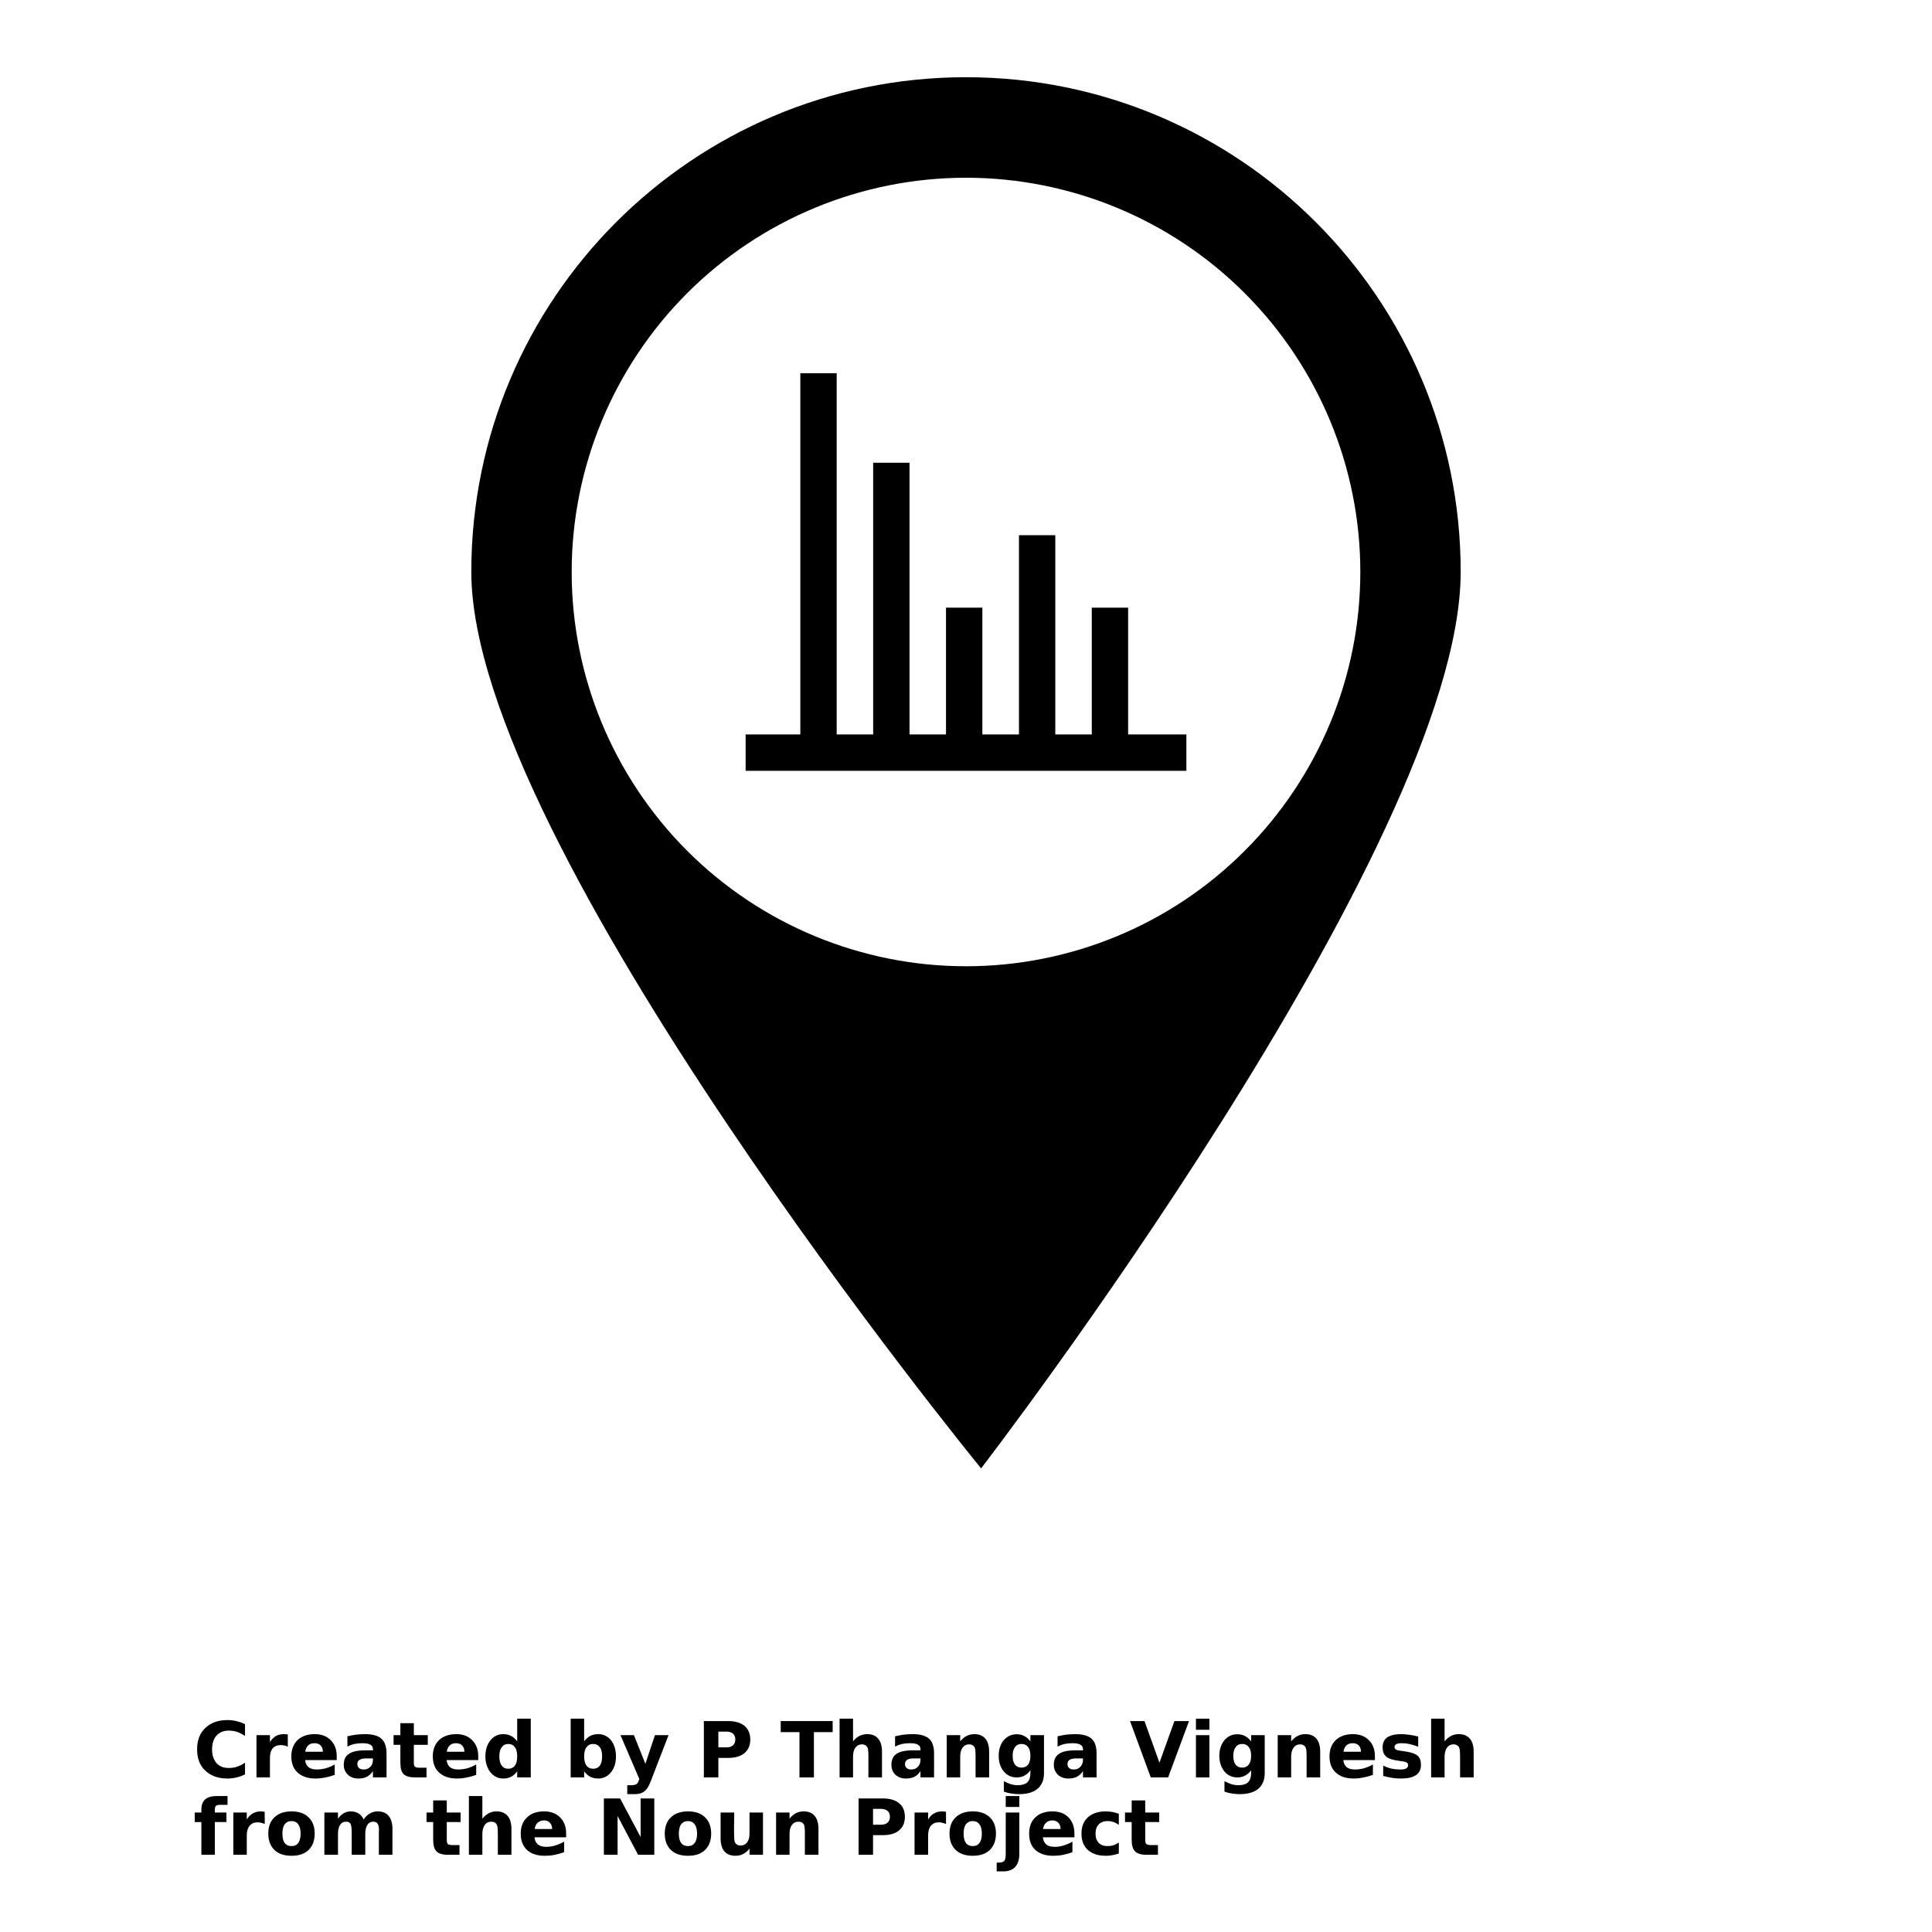 <?xml version="1.0" encoding="UTF-8"?>
<svg xmlns="http://www.w3.org/2000/svg" xmlns:xlink="http://www.w3.org/1999/xlink" width="60px" height="60px" viewBox="0 0 60 60" version="1.1">
<g id="surface1">
<path style=" stroke:none;fill-rule:nonzero;fill:rgb(0%,0%,0%);fill-opacity:1;" d="M 30 2.398 C 21.516 2.398 14.637 9.277 14.637 17.762 C 14.637 26.25 30.469 45.602 30.469 45.602 C 30.469 45.602 45.363 26.25 45.363 17.762 C 45.363 9.277 38.484 2.398 30 2.398 Z M 30 5.52 C 33.246 5.52 36.363 6.809 38.656 9.105 C 40.953 11.402 42.246 14.516 42.246 17.762 C 42.246 21.012 40.953 24.125 38.656 26.422 C 36.363 28.719 33.246 30.008 30 30.008 C 26.754 30.008 23.637 28.719 21.34 26.422 C 19.047 24.125 17.754 21.012 17.754 17.762 C 17.754 14.516 19.047 11.402 21.34 9.105 C 23.637 6.809 26.754 5.52 30 5.52 Z M 30 5.52 "/>
<path style=" stroke:none;fill-rule:nonzero;fill:rgb(0%,0%,0%);fill-opacity:1;" d="M 24.855 11.59 L 24.855 22.809 L 23.156 22.809 L 23.156 23.938 L 36.844 23.938 L 36.844 22.809 L 35.035 22.809 L 35.035 18.871 L 33.906 18.871 L 33.906 22.809 L 32.773 22.809 L 32.773 16.621 L 31.645 16.621 L 31.645 22.809 L 30.508 22.809 L 30.508 18.871 L 29.379 18.871 L 29.379 22.809 L 28.246 22.809 L 28.246 14.371 L 27.117 14.371 L 27.117 22.809 L 25.984 22.809 L 25.984 11.59 Z M 24.855 11.59 "/>
<path style=" stroke:none;fill-rule:nonzero;fill:rgb(0%,0%,0%);fill-opacity:1;" d="M 7.609 55.105 C 7.527 55.145 7.438 55.18 7.348 55.199 C 7.258 55.223 7.164 55.234 7.066 55.234 C 6.777 55.234 6.547 55.152 6.375 54.988 C 6.203 54.828 6.121 54.605 6.121 54.328 C 6.121 54.047 6.203 53.828 6.375 53.664 C 6.547 53.5 6.777 53.418 7.066 53.418 C 7.164 53.418 7.258 53.43 7.348 53.453 C 7.438 53.473 7.527 53.504 7.609 53.547 L 7.609 53.91 C 7.523 53.855 7.441 53.812 7.359 53.785 C 7.281 53.758 7.195 53.746 7.105 53.746 C 6.941 53.746 6.816 53.797 6.723 53.902 C 6.633 54.004 6.586 54.145 6.586 54.328 C 6.586 54.508 6.633 54.648 6.723 54.754 C 6.816 54.855 6.941 54.906 7.105 54.906 C 7.195 54.906 7.281 54.895 7.359 54.867 C 7.441 54.84 7.523 54.801 7.609 54.742 Z M 7.609 55.105 "/>
<path style=" stroke:none;fill-rule:nonzero;fill:rgb(0%,0%,0%);fill-opacity:1;" d="M 8.938 54.246 C 8.902 54.227 8.863 54.215 8.828 54.207 C 8.793 54.199 8.754 54.195 8.719 54.195 C 8.609 54.195 8.527 54.23 8.469 54.297 C 8.41 54.367 8.383 54.465 8.383 54.594 L 8.383 55.199 L 7.965 55.199 L 7.965 53.887 L 8.383 53.887 L 8.383 54.102 C 8.438 54.016 8.5 53.957 8.566 53.914 C 8.637 53.875 8.723 53.855 8.82 53.855 C 8.832 53.855 8.848 53.855 8.863 53.859 C 8.883 53.859 8.906 53.863 8.938 53.863 Z M 8.938 54.246 "/>
<path style=" stroke:none;fill-rule:nonzero;fill:rgb(0%,0%,0%);fill-opacity:1;" d="M 10.457 54.539 L 10.457 54.66 L 9.477 54.66 C 9.484 54.758 9.523 54.832 9.582 54.883 C 9.645 54.93 9.73 54.953 9.84 54.953 C 9.926 54.953 10.016 54.941 10.109 54.918 C 10.203 54.891 10.297 54.852 10.395 54.797 L 10.395 55.121 C 10.297 55.156 10.195 55.184 10.098 55.203 C 9.996 55.223 9.898 55.234 9.801 55.234 C 9.562 55.234 9.379 55.172 9.246 55.051 C 9.113 54.934 9.047 54.762 9.047 54.547 C 9.047 54.332 9.113 54.164 9.242 54.039 C 9.371 53.918 9.551 53.855 9.777 53.855 C 9.98 53.855 10.148 53.918 10.27 54.043 C 10.395 54.168 10.457 54.332 10.457 54.539 Z M 10.027 54.402 C 10.027 54.32 10.004 54.258 9.957 54.207 C 9.91 54.16 9.848 54.137 9.773 54.137 C 9.691 54.137 9.625 54.156 9.574 54.203 C 9.523 54.25 9.492 54.316 9.48 54.402 Z M 10.027 54.402 "/>
<path style=" stroke:none;fill-rule:nonzero;fill:rgb(0%,0%,0%);fill-opacity:1;" d="M 11.363 54.609 C 11.273 54.609 11.211 54.625 11.164 54.652 C 11.121 54.684 11.098 54.727 11.098 54.785 C 11.098 54.84 11.117 54.879 11.152 54.91 C 11.188 54.941 11.238 54.953 11.301 54.953 C 11.379 54.953 11.445 54.926 11.5 54.871 C 11.555 54.812 11.582 54.742 11.582 54.656 L 11.582 54.609 Z M 12.004 54.453 L 12.004 55.199 L 11.582 55.199 L 11.582 55.004 C 11.523 55.086 11.461 55.145 11.391 55.18 C 11.32 55.215 11.234 55.234 11.133 55.234 C 10.996 55.234 10.887 55.195 10.805 55.117 C 10.719 55.035 10.676 54.934 10.676 54.805 C 10.676 54.652 10.727 54.539 10.832 54.469 C 10.941 54.395 11.105 54.359 11.332 54.359 L 11.582 54.359 L 11.582 54.328 C 11.582 54.262 11.555 54.211 11.504 54.184 C 11.449 54.152 11.367 54.137 11.258 54.137 C 11.168 54.137 11.082 54.145 11.004 54.16 C 10.93 54.18 10.855 54.207 10.789 54.242 L 10.789 53.922 C 10.879 53.902 10.969 53.883 11.059 53.871 C 11.152 53.863 11.242 53.855 11.332 53.855 C 11.57 53.855 11.742 53.902 11.844 53.996 C 11.949 54.09 12.004 54.242 12.004 54.453 Z M 12.004 54.453 "/>
<path style=" stroke:none;fill-rule:nonzero;fill:rgb(0%,0%,0%);fill-opacity:1;" d="M 12.852 53.516 L 12.852 53.887 L 13.285 53.887 L 13.285 54.188 L 12.852 54.188 L 12.852 54.746 C 12.852 54.805 12.863 54.848 12.887 54.867 C 12.914 54.891 12.961 54.898 13.031 54.898 L 13.246 54.898 L 13.246 55.199 L 12.887 55.199 C 12.723 55.199 12.605 55.164 12.535 55.098 C 12.465 55.027 12.434 54.91 12.434 54.746 L 12.434 54.188 L 12.223 54.188 L 12.223 53.887 L 12.434 53.887 L 12.434 53.516 Z M 12.852 53.516 "/>
<path style=" stroke:none;fill-rule:nonzero;fill:rgb(0%,0%,0%);fill-opacity:1;" d="M 14.852 54.539 L 14.852 54.66 L 13.871 54.66 C 13.879 54.758 13.918 54.832 13.977 54.883 C 14.039 54.93 14.125 54.953 14.234 54.953 C 14.32 54.953 14.41 54.941 14.504 54.918 C 14.598 54.891 14.691 54.852 14.789 54.797 L 14.789 55.121 C 14.691 55.156 14.59 55.184 14.492 55.203 C 14.391 55.223 14.293 55.234 14.195 55.234 C 13.957 55.234 13.773 55.172 13.641 55.051 C 13.508 54.934 13.441 54.762 13.441 54.547 C 13.441 54.332 13.508 54.164 13.637 54.039 C 13.766 53.918 13.945 53.855 14.172 53.855 C 14.375 53.855 14.543 53.918 14.664 54.043 C 14.789 54.168 14.852 54.332 14.852 54.539 Z M 14.422 54.402 C 14.422 54.32 14.398 54.258 14.352 54.207 C 14.305 54.16 14.242 54.137 14.168 54.137 C 14.086 54.137 14.02 54.156 13.969 54.203 C 13.918 54.25 13.887 54.316 13.875 54.402 Z M 14.422 54.402 "/>
<path style=" stroke:none;fill-rule:nonzero;fill:rgb(0%,0%,0%);fill-opacity:1;" d="M 16.062 54.078 L 16.062 53.375 L 16.484 53.375 L 16.484 55.199 L 16.062 55.199 L 16.062 55.012 C 16.004 55.086 15.941 55.145 15.871 55.18 C 15.801 55.215 15.719 55.234 15.629 55.234 C 15.469 55.234 15.336 55.168 15.23 55.039 C 15.129 54.91 15.074 54.746 15.074 54.547 C 15.074 54.344 15.129 54.176 15.23 54.047 C 15.336 53.918 15.469 53.855 15.629 53.855 C 15.719 53.855 15.801 53.875 15.871 53.91 C 15.941 53.945 16.004 54.004 16.062 54.078 Z M 15.785 54.93 C 15.875 54.93 15.941 54.898 15.992 54.832 C 16.039 54.766 16.062 54.672 16.062 54.547 C 16.062 54.422 16.039 54.324 15.992 54.262 C 15.941 54.195 15.875 54.16 15.785 54.16 C 15.695 54.16 15.629 54.195 15.582 54.262 C 15.531 54.324 15.508 54.422 15.508 54.547 C 15.508 54.672 15.531 54.766 15.582 54.832 C 15.629 54.898 15.695 54.93 15.785 54.93 Z M 15.785 54.93 "/>
<path style=" stroke:none;fill-rule:nonzero;fill:rgb(0%,0%,0%);fill-opacity:1;" d="M 18.422 54.93 C 18.512 54.93 18.578 54.898 18.629 54.832 C 18.676 54.766 18.699 54.672 18.699 54.547 C 18.699 54.422 18.676 54.324 18.629 54.262 C 18.578 54.195 18.512 54.16 18.422 54.16 C 18.332 54.16 18.262 54.195 18.215 54.262 C 18.164 54.324 18.141 54.422 18.141 54.547 C 18.141 54.668 18.164 54.766 18.215 54.832 C 18.262 54.898 18.332 54.93 18.422 54.93 Z M 18.141 54.078 C 18.199 54.004 18.266 53.945 18.332 53.91 C 18.402 53.875 18.484 53.855 18.578 53.855 C 18.738 53.855 18.871 53.918 18.977 54.047 C 19.078 54.176 19.129 54.344 19.129 54.547 C 19.129 54.746 19.078 54.91 18.977 55.039 C 18.871 55.168 18.738 55.234 18.578 55.234 C 18.484 55.234 18.402 55.215 18.332 55.18 C 18.266 55.145 18.199 55.086 18.141 55.012 L 18.141 55.199 L 17.723 55.199 L 17.723 53.375 L 18.141 53.375 Z M 18.141 54.078 "/>
<path style=" stroke:none;fill-rule:nonzero;fill:rgb(0%,0%,0%);fill-opacity:1;" d="M 19.27 53.887 L 19.688 53.887 L 20.043 54.777 L 20.34 53.887 L 20.762 53.887 L 20.207 55.324 C 20.152 55.469 20.09 55.57 20.016 55.629 C 19.941 55.688 19.844 55.719 19.723 55.719 L 19.48 55.719 L 19.48 55.441 L 19.609 55.441 C 19.68 55.441 19.734 55.43 19.766 55.406 C 19.797 55.387 19.824 55.344 19.84 55.289 L 19.855 55.25 Z M 19.27 53.887 "/>
<path style=" stroke:none;fill-rule:nonzero;fill:rgb(0%,0%,0%);fill-opacity:1;" d="M 21.859 53.449 L 22.609 53.449 C 22.832 53.449 23 53.5 23.121 53.598 C 23.238 53.699 23.301 53.84 23.301 54.02 C 23.301 54.203 23.238 54.344 23.121 54.445 C 23 54.543 22.832 54.594 22.609 54.594 L 22.309 54.594 L 22.309 55.199 L 21.859 55.199 Z M 22.309 53.777 L 22.309 54.266 L 22.559 54.266 C 22.648 54.266 22.715 54.246 22.762 54.203 C 22.812 54.16 22.836 54.098 22.836 54.02 C 22.836 53.941 22.812 53.883 22.762 53.84 C 22.715 53.797 22.648 53.777 22.559 53.777 Z M 22.309 53.777 "/>
<path style=" stroke:none;fill-rule:nonzero;fill:rgb(0%,0%,0%);fill-opacity:1;" d="M 24.246 53.449 L 25.859 53.449 L 25.859 53.793 L 25.277 53.793 L 25.277 55.199 L 24.828 55.199 L 24.828 53.793 L 24.246 53.793 Z M 24.246 53.449 "/>
<path style=" stroke:none;fill-rule:nonzero;fill:rgb(0%,0%,0%);fill-opacity:1;" d="M 27.391 54.402 L 27.391 55.199 L 26.969 55.199 L 26.969 54.59 C 26.969 54.477 26.969 54.395 26.961 54.355 C 26.957 54.312 26.949 54.277 26.934 54.258 C 26.918 54.23 26.898 54.211 26.867 54.195 C 26.84 54.18 26.809 54.172 26.773 54.172 C 26.684 54.172 26.617 54.207 26.566 54.273 C 26.516 54.34 26.492 54.434 26.492 54.555 L 26.492 55.199 L 26.074 55.199 L 26.074 53.375 L 26.492 53.375 L 26.492 54.078 C 26.555 54.004 26.621 53.945 26.691 53.91 C 26.766 53.875 26.844 53.855 26.93 53.855 C 27.078 53.855 27.195 53.902 27.273 53.996 C 27.352 54.09 27.391 54.223 27.391 54.402 Z M 27.391 54.402 "/>
<path style=" stroke:none;fill-rule:nonzero;fill:rgb(0%,0%,0%);fill-opacity:1;" d="M 28.367 54.609 C 28.281 54.609 28.215 54.625 28.172 54.652 C 28.129 54.684 28.105 54.727 28.105 54.785 C 28.105 54.84 28.121 54.879 28.16 54.91 C 28.195 54.941 28.242 54.953 28.305 54.953 C 28.387 54.953 28.453 54.926 28.504 54.871 C 28.559 54.812 28.586 54.742 28.586 54.656 L 28.586 54.609 Z M 29.008 54.453 L 29.008 55.199 L 28.586 55.199 L 28.586 55.004 C 28.531 55.086 28.469 55.145 28.398 55.18 C 28.328 55.215 28.242 55.234 28.141 55.234 C 28.004 55.234 27.895 55.195 27.809 55.117 C 27.723 55.035 27.684 54.934 27.684 54.805 C 27.684 54.652 27.734 54.539 27.84 54.469 C 27.945 54.395 28.113 54.359 28.34 54.359 L 28.586 54.359 L 28.586 54.328 C 28.586 54.262 28.562 54.211 28.508 54.184 C 28.457 54.152 28.375 54.137 28.262 54.137 C 28.172 54.137 28.09 54.145 28.012 54.16 C 27.934 54.18 27.863 54.207 27.797 54.242 L 27.797 53.922 C 27.887 53.902 27.977 53.883 28.066 53.871 C 28.156 53.863 28.25 53.855 28.34 53.855 C 28.574 53.855 28.746 53.902 28.852 53.996 C 28.957 54.09 29.008 54.242 29.008 54.453 Z M 29.008 54.453 "/>
<path style=" stroke:none;fill-rule:nonzero;fill:rgb(0%,0%,0%);fill-opacity:1;" d="M 30.719 54.402 L 30.719 55.199 L 30.297 55.199 L 30.297 54.59 C 30.297 54.477 30.297 54.395 30.289 54.355 C 30.285 54.312 30.277 54.277 30.262 54.258 C 30.246 54.23 30.227 54.211 30.195 54.195 C 30.168 54.18 30.137 54.172 30.102 54.172 C 30.012 54.172 29.945 54.207 29.895 54.273 C 29.844 54.34 29.82 54.434 29.82 54.555 L 29.82 55.199 L 29.402 55.199 L 29.402 53.887 L 29.82 53.887 L 29.82 54.078 C 29.883 54.004 29.949 53.945 30.02 53.91 C 30.094 53.875 30.172 53.855 30.258 53.855 C 30.406 53.855 30.523 53.902 30.602 53.996 C 30.68 54.09 30.719 54.223 30.719 54.402 Z M 30.719 54.402 "/>
<path style=" stroke:none;fill-rule:nonzero;fill:rgb(0%,0%,0%);fill-opacity:1;" d="M 32 54.977 C 31.945 55.055 31.879 55.109 31.812 55.145 C 31.742 55.184 31.66 55.199 31.57 55.199 C 31.41 55.199 31.277 55.137 31.172 55.012 C 31.066 54.883 31.016 54.723 31.016 54.527 C 31.016 54.332 31.066 54.172 31.172 54.047 C 31.277 53.922 31.41 53.859 31.57 53.859 C 31.66 53.859 31.742 53.875 31.812 53.914 C 31.879 53.949 31.945 54.004 32 54.082 L 32 53.887 L 32.422 53.887 L 32.422 55.066 C 32.422 55.277 32.355 55.438 32.223 55.551 C 32.09 55.664 31.898 55.719 31.645 55.719 C 31.562 55.719 31.484 55.711 31.406 55.699 C 31.328 55.688 31.254 55.668 31.176 55.641 L 31.176 55.316 C 31.25 55.355 31.32 55.387 31.391 55.41 C 31.461 55.43 31.531 55.441 31.602 55.441 C 31.742 55.441 31.84 55.41 31.906 55.352 C 31.969 55.289 32 55.195 32 55.066 Z M 31.727 54.16 C 31.637 54.16 31.57 54.191 31.523 54.258 C 31.473 54.32 31.449 54.41 31.449 54.527 C 31.449 54.648 31.473 54.738 31.52 54.801 C 31.566 54.863 31.637 54.895 31.727 54.895 C 31.812 54.895 31.879 54.863 31.93 54.801 C 31.977 54.734 32 54.645 32 54.527 C 32 54.41 31.977 54.32 31.93 54.258 C 31.879 54.191 31.812 54.16 31.727 54.16 Z M 31.727 54.16 "/>
<path style=" stroke:none;fill-rule:nonzero;fill:rgb(0%,0%,0%);fill-opacity:1;" d="M 33.414 54.609 C 33.328 54.609 33.262 54.625 33.219 54.652 C 33.172 54.684 33.152 54.727 33.152 54.785 C 33.152 54.84 33.168 54.879 33.203 54.91 C 33.242 54.941 33.289 54.953 33.352 54.953 C 33.43 54.953 33.5 54.926 33.551 54.871 C 33.605 54.812 33.633 54.742 33.633 54.656 L 33.633 54.609 Z M 34.055 54.453 L 34.055 55.199 L 33.633 55.199 L 33.633 55.004 C 33.578 55.086 33.512 55.145 33.441 55.18 C 33.371 55.215 33.285 55.234 33.188 55.234 C 33.051 55.234 32.941 55.195 32.855 55.117 C 32.77 55.035 32.727 54.934 32.727 54.805 C 32.727 54.652 32.781 54.539 32.887 54.469 C 32.992 54.395 33.16 54.359 33.387 54.359 L 33.633 54.359 L 33.633 54.328 C 33.633 54.262 33.605 54.211 33.555 54.184 C 33.5 54.152 33.418 54.137 33.309 54.137 C 33.219 54.137 33.137 54.145 33.059 54.16 C 32.98 54.18 32.91 54.207 32.844 54.242 L 32.844 53.922 C 32.934 53.902 33.023 53.883 33.113 53.871 C 33.203 53.863 33.293 53.855 33.387 53.855 C 33.621 53.855 33.793 53.902 33.898 53.996 C 34.004 54.09 34.055 54.242 34.055 54.453 Z M 34.055 54.453 "/>
<path style=" stroke:none;fill-rule:nonzero;fill:rgb(0%,0%,0%);fill-opacity:1;" d="M 35.094 53.449 L 35.543 53.449 L 36.008 54.742 L 36.473 53.449 L 36.926 53.449 L 36.277 55.199 L 35.738 55.199 Z M 35.094 53.449 "/>
<path style=" stroke:none;fill-rule:nonzero;fill:rgb(0%,0%,0%);fill-opacity:1;" d="M 37.141 53.887 L 37.559 53.887 L 37.559 55.199 L 37.141 55.199 Z M 37.141 53.375 L 37.559 53.375 L 37.559 53.719 L 37.141 53.719 Z M 37.141 53.375 "/>
<path style=" stroke:none;fill-rule:nonzero;fill:rgb(0%,0%,0%);fill-opacity:1;" d="M 38.855 54.977 C 38.797 55.055 38.734 55.109 38.664 55.145 C 38.594 55.184 38.512 55.199 38.422 55.199 C 38.262 55.199 38.129 55.137 38.023 55.012 C 37.922 54.883 37.867 54.723 37.867 54.527 C 37.867 54.332 37.922 54.172 38.023 54.047 C 38.129 53.922 38.262 53.859 38.422 53.859 C 38.512 53.859 38.594 53.875 38.664 53.914 C 38.734 53.949 38.797 54.004 38.855 54.082 L 38.855 53.887 L 39.277 53.887 L 39.277 55.066 C 39.277 55.277 39.211 55.438 39.078 55.551 C 38.945 55.664 38.75 55.719 38.496 55.719 C 38.414 55.719 38.336 55.711 38.258 55.699 C 38.184 55.688 38.105 55.668 38.027 55.641 L 38.027 55.316 C 38.102 55.355 38.176 55.387 38.242 55.41 C 38.312 55.43 38.387 55.441 38.457 55.441 C 38.594 55.441 38.695 55.41 38.758 55.352 C 38.82 55.289 38.855 55.195 38.855 55.066 Z M 38.578 54.16 C 38.492 54.16 38.422 54.191 38.375 54.258 C 38.328 54.32 38.301 54.41 38.301 54.527 C 38.301 54.648 38.324 54.738 38.371 54.801 C 38.418 54.863 38.488 54.895 38.578 54.895 C 38.664 54.895 38.734 54.863 38.781 54.801 C 38.832 54.734 38.855 54.645 38.855 54.527 C 38.855 54.41 38.832 54.32 38.781 54.258 C 38.734 54.191 38.664 54.16 38.578 54.16 Z M 38.578 54.16 "/>
<path style=" stroke:none;fill-rule:nonzero;fill:rgb(0%,0%,0%);fill-opacity:1;" d="M 41 54.402 L 41 55.199 L 40.578 55.199 L 40.578 54.59 C 40.578 54.477 40.574 54.395 40.57 54.355 C 40.562 54.312 40.555 54.277 40.543 54.258 C 40.527 54.23 40.504 54.211 40.477 54.195 C 40.449 54.18 40.418 54.172 40.379 54.172 C 40.293 54.172 40.223 54.207 40.176 54.273 C 40.125 54.34 40.098 54.434 40.098 54.555 L 40.098 55.199 L 39.68 55.199 L 39.68 53.887 L 40.098 53.887 L 40.098 54.078 C 40.164 54.004 40.23 53.945 40.301 53.91 C 40.371 53.875 40.449 53.855 40.535 53.855 C 40.688 53.855 40.805 53.902 40.883 53.996 C 40.961 54.09 41 54.223 41 54.402 Z M 41 54.402 "/>
<path style=" stroke:none;fill-rule:nonzero;fill:rgb(0%,0%,0%);fill-opacity:1;" d="M 42.699 54.539 L 42.699 54.66 L 41.719 54.66 C 41.727 54.758 41.762 54.832 41.824 54.883 C 41.887 54.93 41.969 54.953 42.078 54.953 C 42.168 54.953 42.258 54.941 42.352 54.918 C 42.441 54.891 42.539 54.852 42.637 54.797 L 42.637 55.121 C 42.535 55.156 42.438 55.184 42.34 55.203 C 42.238 55.223 42.141 55.234 42.043 55.234 C 41.805 55.234 41.617 55.172 41.488 55.051 C 41.355 54.934 41.289 54.762 41.289 54.547 C 41.289 54.332 41.355 54.164 41.484 54.039 C 41.613 53.918 41.793 53.855 42.016 53.855 C 42.223 53.855 42.387 53.918 42.512 54.043 C 42.637 54.168 42.699 54.332 42.699 54.539 Z M 42.266 54.402 C 42.266 54.32 42.242 54.258 42.199 54.207 C 42.152 54.16 42.09 54.137 42.016 54.137 C 41.934 54.137 41.867 54.156 41.816 54.203 C 41.766 54.25 41.734 54.316 41.723 54.402 Z M 42.266 54.402 "/>
<path style=" stroke:none;fill-rule:nonzero;fill:rgb(0%,0%,0%);fill-opacity:1;" d="M 44.043 53.93 L 44.043 54.246 C 43.953 54.211 43.863 54.184 43.781 54.164 C 43.695 54.145 43.617 54.137 43.543 54.137 C 43.465 54.137 43.406 54.145 43.367 54.164 C 43.328 54.184 43.309 54.215 43.309 54.258 C 43.309 54.289 43.324 54.316 43.352 54.332 C 43.383 54.352 43.434 54.363 43.512 54.375 L 43.586 54.383 C 43.801 54.414 43.945 54.457 44.02 54.52 C 44.094 54.582 44.129 54.68 44.129 54.812 C 44.129 54.953 44.078 55.059 43.973 55.129 C 43.871 55.199 43.719 55.234 43.512 55.234 C 43.426 55.234 43.336 55.227 43.242 55.215 C 43.152 55.199 43.055 55.18 42.957 55.152 L 42.957 54.832 C 43.043 54.875 43.129 54.906 43.215 54.926 C 43.305 54.945 43.395 54.953 43.484 54.953 C 43.566 54.953 43.629 54.945 43.668 54.922 C 43.711 54.898 43.73 54.863 43.73 54.82 C 43.73 54.781 43.715 54.754 43.688 54.738 C 43.66 54.719 43.602 54.703 43.516 54.695 L 43.445 54.684 C 43.258 54.66 43.125 54.617 43.051 54.555 C 42.977 54.492 42.938 54.395 42.938 54.266 C 42.938 54.129 42.984 54.023 43.082 53.957 C 43.176 53.891 43.324 53.855 43.52 53.855 C 43.598 53.855 43.676 53.863 43.762 53.875 C 43.848 53.887 43.941 53.902 44.043 53.93 Z M 44.043 53.93 "/>
<path style=" stroke:none;fill-rule:nonzero;fill:rgb(0%,0%,0%);fill-opacity:1;" d="M 45.766 54.402 L 45.766 55.199 L 45.344 55.199 L 45.344 54.59 C 45.344 54.477 45.34 54.395 45.336 54.355 C 45.328 54.312 45.32 54.277 45.309 54.258 C 45.293 54.23 45.27 54.211 45.242 54.195 C 45.215 54.18 45.18 54.172 45.145 54.172 C 45.059 54.172 44.988 54.207 44.938 54.273 C 44.891 54.34 44.863 54.434 44.863 54.555 L 44.863 55.199 L 44.445 55.199 L 44.445 53.375 L 44.863 53.375 L 44.863 54.078 C 44.926 54.004 44.996 53.945 45.066 53.91 C 45.137 53.875 45.215 53.855 45.301 53.855 C 45.453 53.855 45.566 53.902 45.648 53.996 C 45.727 54.09 45.766 54.223 45.766 54.402 Z M 45.766 54.402 "/>
<path style=" stroke:none;fill-rule:nonzero;fill:rgb(0%,0%,0%);fill-opacity:1;" d="M 7.066 55.777 L 7.066 56.051 L 6.832 56.051 C 6.773 56.051 6.734 56.062 6.707 56.082 C 6.684 56.105 6.672 56.145 6.672 56.195 L 6.672 56.289 L 7.031 56.289 L 7.031 56.586 L 6.672 56.586 L 6.672 57.602 L 6.254 57.602 L 6.254 56.586 L 6.047 56.586 L 6.047 56.289 L 6.254 56.289 L 6.254 56.195 C 6.254 56.055 6.293 55.949 6.375 55.879 C 6.453 55.809 6.578 55.777 6.746 55.777 Z M 7.066 55.777 "/>
<path style=" stroke:none;fill-rule:nonzero;fill:rgb(0%,0%,0%);fill-opacity:1;" d="M 8.223 56.645 C 8.184 56.629 8.148 56.617 8.109 56.609 C 8.074 56.598 8.039 56.594 8 56.594 C 7.895 56.594 7.812 56.629 7.754 56.699 C 7.695 56.77 7.664 56.867 7.664 56.996 L 7.664 57.602 L 7.246 57.602 L 7.246 56.289 L 7.664 56.289 L 7.664 56.504 C 7.719 56.418 7.781 56.355 7.852 56.316 C 7.922 56.277 8.004 56.254 8.102 56.254 C 8.117 56.254 8.133 56.258 8.148 56.258 C 8.164 56.258 8.188 56.262 8.219 56.266 Z M 8.223 56.645 "/>
<path style=" stroke:none;fill-rule:nonzero;fill:rgb(0%,0%,0%);fill-opacity:1;" d="M 9.055 56.555 C 8.961 56.555 8.891 56.59 8.84 56.656 C 8.793 56.723 8.77 56.82 8.77 56.945 C 8.77 57.07 8.793 57.168 8.84 57.234 C 8.891 57.301 8.961 57.332 9.055 57.332 C 9.145 57.332 9.215 57.301 9.262 57.234 C 9.312 57.168 9.336 57.07 9.336 56.945 C 9.336 56.82 9.312 56.723 9.262 56.656 C 9.215 56.59 9.145 56.555 9.055 56.555 Z M 9.055 56.254 C 9.281 56.254 9.457 56.316 9.582 56.438 C 9.711 56.559 9.773 56.73 9.773 56.945 C 9.773 57.16 9.711 57.328 9.582 57.453 C 9.457 57.574 9.281 57.633 9.055 57.633 C 8.828 57.633 8.648 57.574 8.523 57.453 C 8.395 57.328 8.332 57.16 8.332 56.945 C 8.332 56.73 8.395 56.559 8.523 56.438 C 8.648 56.316 8.828 56.254 9.055 56.254 Z M 9.055 56.254 "/>
<path style=" stroke:none;fill-rule:nonzero;fill:rgb(0%,0%,0%);fill-opacity:1;" d="M 11.293 56.504 C 11.348 56.426 11.41 56.363 11.484 56.32 C 11.559 56.277 11.637 56.254 11.727 56.254 C 11.875 56.254 11.992 56.301 12.07 56.395 C 12.148 56.488 12.188 56.625 12.188 56.801 L 12.188 57.602 L 11.766 57.602 L 11.766 56.887 C 11.766 56.875 11.77 56.855 11.77 56.836 C 11.77 56.742 11.754 56.676 11.727 56.637 C 11.699 56.594 11.656 56.574 11.594 56.574 C 11.516 56.574 11.453 56.605 11.41 56.672 C 11.367 56.738 11.344 56.832 11.344 56.957 L 11.344 57.602 L 10.922 57.602 L 10.922 56.914 C 10.922 56.77 10.91 56.676 10.883 56.637 C 10.859 56.594 10.812 56.574 10.75 56.574 C 10.668 56.574 10.605 56.605 10.562 56.672 C 10.52 56.738 10.496 56.832 10.496 56.953 L 10.496 57.602 L 10.074 57.602 L 10.074 56.289 L 10.496 56.289 L 10.496 56.48 C 10.551 56.406 10.609 56.348 10.676 56.312 C 10.742 56.273 10.816 56.254 10.895 56.254 C 10.988 56.254 11.066 56.277 11.137 56.32 C 11.207 56.363 11.258 56.426 11.293 56.504 Z M 11.293 56.504 "/>
<path style=" stroke:none;fill-rule:nonzero;fill:rgb(0%,0%,0%);fill-opacity:1;" d="M 13.875 55.914 L 13.875 56.289 L 14.305 56.289 L 14.305 56.586 L 13.875 56.586 L 13.875 57.145 C 13.875 57.207 13.887 57.246 13.91 57.27 C 13.934 57.289 13.98 57.301 14.055 57.301 L 14.27 57.301 L 14.27 57.602 L 13.91 57.602 C 13.742 57.602 13.625 57.566 13.555 57.496 C 13.488 57.426 13.453 57.309 13.453 57.145 L 13.453 56.586 L 13.246 56.586 L 13.246 56.289 L 13.453 56.289 L 13.453 55.914 Z M 13.875 55.914 "/>
<path style=" stroke:none;fill-rule:nonzero;fill:rgb(0%,0%,0%);fill-opacity:1;" d="M 15.883 56.801 L 15.883 57.602 L 15.461 57.602 L 15.461 56.992 C 15.461 56.875 15.457 56.797 15.453 56.754 C 15.445 56.711 15.438 56.68 15.426 56.66 C 15.41 56.633 15.387 56.609 15.359 56.594 C 15.332 56.582 15.297 56.574 15.262 56.574 C 15.176 56.574 15.105 56.605 15.055 56.676 C 15.008 56.742 14.98 56.836 14.98 56.953 L 14.98 57.602 L 14.562 57.602 L 14.562 55.777 L 14.98 55.777 L 14.98 56.48 C 15.043 56.402 15.113 56.348 15.184 56.309 C 15.254 56.273 15.332 56.254 15.418 56.254 C 15.57 56.254 15.684 56.301 15.766 56.395 C 15.844 56.488 15.883 56.625 15.883 56.801 Z M 15.883 56.801 "/>
<path style=" stroke:none;fill-rule:nonzero;fill:rgb(0%,0%,0%);fill-opacity:1;" d="M 17.582 56.941 L 17.582 57.059 L 16.598 57.059 C 16.609 57.16 16.645 57.23 16.707 57.281 C 16.766 57.332 16.852 57.355 16.961 57.355 C 17.051 57.355 17.141 57.344 17.234 57.316 C 17.324 57.289 17.422 57.25 17.52 57.195 L 17.52 57.52 C 17.418 57.559 17.32 57.586 17.219 57.605 C 17.121 57.625 17.023 57.633 16.922 57.633 C 16.684 57.633 16.5 57.574 16.367 57.453 C 16.238 57.332 16.172 57.164 16.172 56.945 C 16.172 56.73 16.238 56.562 16.367 56.441 C 16.496 56.316 16.672 56.254 16.898 56.254 C 17.105 56.254 17.27 56.316 17.395 56.441 C 17.52 56.566 17.582 56.734 17.582 56.941 Z M 17.148 56.801 C 17.148 56.723 17.125 56.656 17.078 56.609 C 17.035 56.559 16.973 56.535 16.898 56.535 C 16.816 56.535 16.75 56.559 16.699 56.605 C 16.648 56.648 16.617 56.715 16.605 56.801 Z M 17.148 56.801 "/>
<path style=" stroke:none;fill-rule:nonzero;fill:rgb(0%,0%,0%);fill-opacity:1;" d="M 18.754 55.852 L 19.258 55.852 L 19.895 57.051 L 19.895 55.852 L 20.32 55.852 L 20.32 57.602 L 19.816 57.602 L 19.18 56.398 L 19.18 57.602 L 18.754 57.602 Z M 18.754 55.852 "/>
<path style=" stroke:none;fill-rule:nonzero;fill:rgb(0%,0%,0%);fill-opacity:1;" d="M 21.367 56.555 C 21.273 56.555 21.203 56.59 21.152 56.656 C 21.105 56.723 21.082 56.82 21.082 56.945 C 21.082 57.07 21.105 57.168 21.152 57.234 C 21.203 57.301 21.273 57.332 21.367 57.332 C 21.457 57.332 21.527 57.301 21.574 57.234 C 21.625 57.168 21.648 57.07 21.648 56.945 C 21.648 56.82 21.625 56.723 21.574 56.656 C 21.527 56.59 21.457 56.555 21.367 56.555 Z M 21.367 56.254 C 21.594 56.254 21.77 56.316 21.895 56.438 C 22.023 56.559 22.086 56.73 22.086 56.945 C 22.086 57.16 22.023 57.328 21.895 57.453 C 21.77 57.574 21.594 57.633 21.367 57.633 C 21.141 57.633 20.961 57.574 20.836 57.453 C 20.707 57.328 20.645 57.16 20.645 56.945 C 20.645 56.73 20.707 56.559 20.836 56.438 C 20.961 56.316 21.141 56.254 21.367 56.254 Z M 21.367 56.254 "/>
<path style=" stroke:none;fill-rule:nonzero;fill:rgb(0%,0%,0%);fill-opacity:1;" d="M 22.379 57.09 L 22.379 56.289 L 22.801 56.289 L 22.801 56.418 C 22.801 56.492 22.797 56.578 22.797 56.688 C 22.797 56.793 22.797 56.867 22.797 56.902 C 22.797 57.008 22.801 57.082 22.805 57.129 C 22.809 57.176 22.82 57.211 22.832 57.23 C 22.852 57.258 22.871 57.281 22.902 57.293 C 22.93 57.309 22.961 57.316 22.996 57.316 C 23.082 57.316 23.152 57.281 23.203 57.215 C 23.254 57.148 23.277 57.055 23.277 56.938 L 23.277 56.289 L 23.695 56.289 L 23.695 57.602 L 23.277 57.602 L 23.277 57.41 C 23.215 57.488 23.148 57.543 23.078 57.578 C 23.004 57.617 22.926 57.633 22.844 57.633 C 22.691 57.633 22.574 57.586 22.496 57.496 C 22.418 57.402 22.379 57.266 22.379 57.09 Z M 22.379 57.09 "/>
<path style=" stroke:none;fill-rule:nonzero;fill:rgb(0%,0%,0%);fill-opacity:1;" d="M 25.418 56.801 L 25.418 57.602 L 24.996 57.602 L 24.996 56.988 C 24.996 56.875 24.996 56.797 24.988 56.754 C 24.984 56.711 24.977 56.68 24.965 56.66 C 24.945 56.633 24.926 56.609 24.895 56.594 C 24.867 56.582 24.836 56.574 24.801 56.574 C 24.715 56.574 24.645 56.605 24.594 56.676 C 24.543 56.742 24.52 56.836 24.52 56.953 L 24.52 57.602 L 24.102 57.602 L 24.102 56.289 L 24.52 56.289 L 24.52 56.48 C 24.582 56.402 24.648 56.348 24.719 56.309 C 24.793 56.273 24.871 56.254 24.957 56.254 C 25.109 56.254 25.223 56.301 25.301 56.395 C 25.379 56.488 25.418 56.625 25.418 56.801 Z M 25.418 56.801 "/>
<path style=" stroke:none;fill-rule:nonzero;fill:rgb(0%,0%,0%);fill-opacity:1;" d="M 26.664 55.852 L 27.41 55.852 C 27.633 55.852 27.805 55.902 27.922 56 C 28.043 56.098 28.102 56.238 28.102 56.422 C 28.102 56.605 28.043 56.746 27.922 56.844 C 27.805 56.945 27.633 56.992 27.41 56.992 L 27.113 56.992 L 27.113 57.602 L 26.664 57.602 Z M 27.113 56.176 L 27.113 56.668 L 27.363 56.668 C 27.449 56.668 27.52 56.645 27.566 56.602 C 27.613 56.559 27.637 56.5 27.637 56.422 C 27.637 56.344 27.613 56.281 27.566 56.242 C 27.52 56.199 27.449 56.176 27.363 56.176 Z M 27.113 56.176 "/>
<path style=" stroke:none;fill-rule:nonzero;fill:rgb(0%,0%,0%);fill-opacity:1;" d="M 29.379 56.645 C 29.34 56.629 29.305 56.617 29.266 56.609 C 29.23 56.598 29.195 56.594 29.16 56.594 C 29.051 56.594 28.969 56.629 28.91 56.699 C 28.852 56.77 28.824 56.867 28.824 56.996 L 28.824 57.602 L 28.402 57.602 L 28.402 56.289 L 28.824 56.289 L 28.824 56.504 C 28.875 56.418 28.938 56.355 29.008 56.316 C 29.078 56.277 29.16 56.254 29.258 56.254 C 29.273 56.254 29.289 56.258 29.305 56.258 C 29.32 56.258 29.348 56.262 29.379 56.266 Z M 29.379 56.645 "/>
<path style=" stroke:none;fill-rule:nonzero;fill:rgb(0%,0%,0%);fill-opacity:1;" d="M 30.211 56.555 C 30.117 56.555 30.047 56.59 29.996 56.656 C 29.949 56.723 29.926 56.82 29.926 56.945 C 29.926 57.07 29.949 57.168 29.996 57.234 C 30.047 57.301 30.117 57.332 30.211 57.332 C 30.301 57.332 30.371 57.301 30.418 57.234 C 30.469 57.168 30.492 57.07 30.492 56.945 C 30.492 56.82 30.469 56.723 30.418 56.656 C 30.371 56.59 30.301 56.555 30.211 56.555 Z M 30.211 56.254 C 30.438 56.254 30.613 56.316 30.738 56.438 C 30.867 56.559 30.93 56.73 30.93 56.945 C 30.93 57.16 30.867 57.328 30.738 57.453 C 30.613 57.574 30.438 57.633 30.211 57.633 C 29.984 57.633 29.809 57.574 29.68 57.453 C 29.551 57.328 29.488 57.16 29.488 56.945 C 29.488 56.73 29.551 56.559 29.68 56.438 C 29.809 56.316 29.984 56.254 30.211 56.254 Z M 30.211 56.254 "/>
<path style=" stroke:none;fill-rule:nonzero;fill:rgb(0%,0%,0%);fill-opacity:1;" d="M 31.234 56.289 L 31.656 56.289 L 31.656 57.574 C 31.656 57.75 31.613 57.887 31.527 57.98 C 31.445 58.07 31.32 58.117 31.16 58.117 L 30.953 58.117 L 30.953 57.844 L 31.027 57.844 C 31.105 57.844 31.16 57.824 31.191 57.789 C 31.219 57.754 31.234 57.684 31.234 57.574 Z M 31.234 55.777 L 31.656 55.777 L 31.656 56.117 L 31.234 56.117 Z M 31.234 55.777 "/>
<path style=" stroke:none;fill-rule:nonzero;fill:rgb(0%,0%,0%);fill-opacity:1;" d="M 33.367 56.941 L 33.367 57.059 L 32.387 57.059 C 32.398 57.16 32.434 57.23 32.492 57.281 C 32.555 57.332 32.641 57.355 32.75 57.355 C 32.84 57.355 32.93 57.344 33.02 57.316 C 33.113 57.289 33.207 57.25 33.305 57.195 L 33.305 57.52 C 33.207 57.559 33.105 57.586 33.008 57.605 C 32.91 57.625 32.809 57.633 32.711 57.633 C 32.473 57.633 32.289 57.574 32.156 57.453 C 32.023 57.332 31.961 57.164 31.961 56.945 C 31.961 56.73 32.023 56.562 32.152 56.441 C 32.281 56.316 32.461 56.254 32.688 56.254 C 32.895 56.254 33.059 56.316 33.184 56.441 C 33.305 56.566 33.367 56.734 33.367 56.941 Z M 32.938 56.801 C 32.938 56.723 32.914 56.656 32.867 56.609 C 32.82 56.559 32.762 56.535 32.684 56.535 C 32.605 56.535 32.539 56.559 32.488 56.605 C 32.438 56.648 32.406 56.715 32.391 56.801 Z M 32.938 56.801 "/>
<path style=" stroke:none;fill-rule:nonzero;fill:rgb(0%,0%,0%);fill-opacity:1;" d="M 34.746 56.328 L 34.746 56.672 C 34.691 56.633 34.633 56.602 34.574 56.582 C 34.516 56.566 34.457 56.555 34.395 56.555 C 34.277 56.555 34.188 56.59 34.121 56.66 C 34.055 56.727 34.023 56.82 34.023 56.945 C 34.023 57.066 34.055 57.164 34.121 57.23 C 34.188 57.301 34.277 57.332 34.395 57.332 C 34.461 57.332 34.523 57.324 34.582 57.305 C 34.641 57.285 34.695 57.258 34.746 57.219 L 34.746 57.562 C 34.68 57.586 34.613 57.602 34.547 57.613 C 34.48 57.629 34.41 57.633 34.344 57.633 C 34.105 57.633 33.922 57.574 33.785 57.453 C 33.652 57.332 33.586 57.16 33.586 56.945 C 33.586 56.727 33.652 56.559 33.785 56.438 C 33.922 56.316 34.105 56.254 34.344 56.254 C 34.41 56.254 34.48 56.262 34.547 56.273 C 34.613 56.285 34.68 56.305 34.746 56.328 Z M 34.746 56.328 "/>
<path style=" stroke:none;fill-rule:nonzero;fill:rgb(0%,0%,0%);fill-opacity:1;" d="M 35.566 55.914 L 35.566 56.289 L 36 56.289 L 36 56.586 L 35.566 56.586 L 35.566 57.145 C 35.566 57.207 35.578 57.246 35.602 57.27 C 35.629 57.289 35.676 57.301 35.746 57.301 L 35.961 57.301 L 35.961 57.602 L 35.602 57.602 C 35.438 57.602 35.32 57.566 35.25 57.496 C 35.18 57.426 35.145 57.309 35.145 57.145 L 35.145 56.586 L 34.938 56.586 L 34.938 56.289 L 35.145 56.289 L 35.145 55.914 Z M 35.566 55.914 "/>
</g>
</svg>
